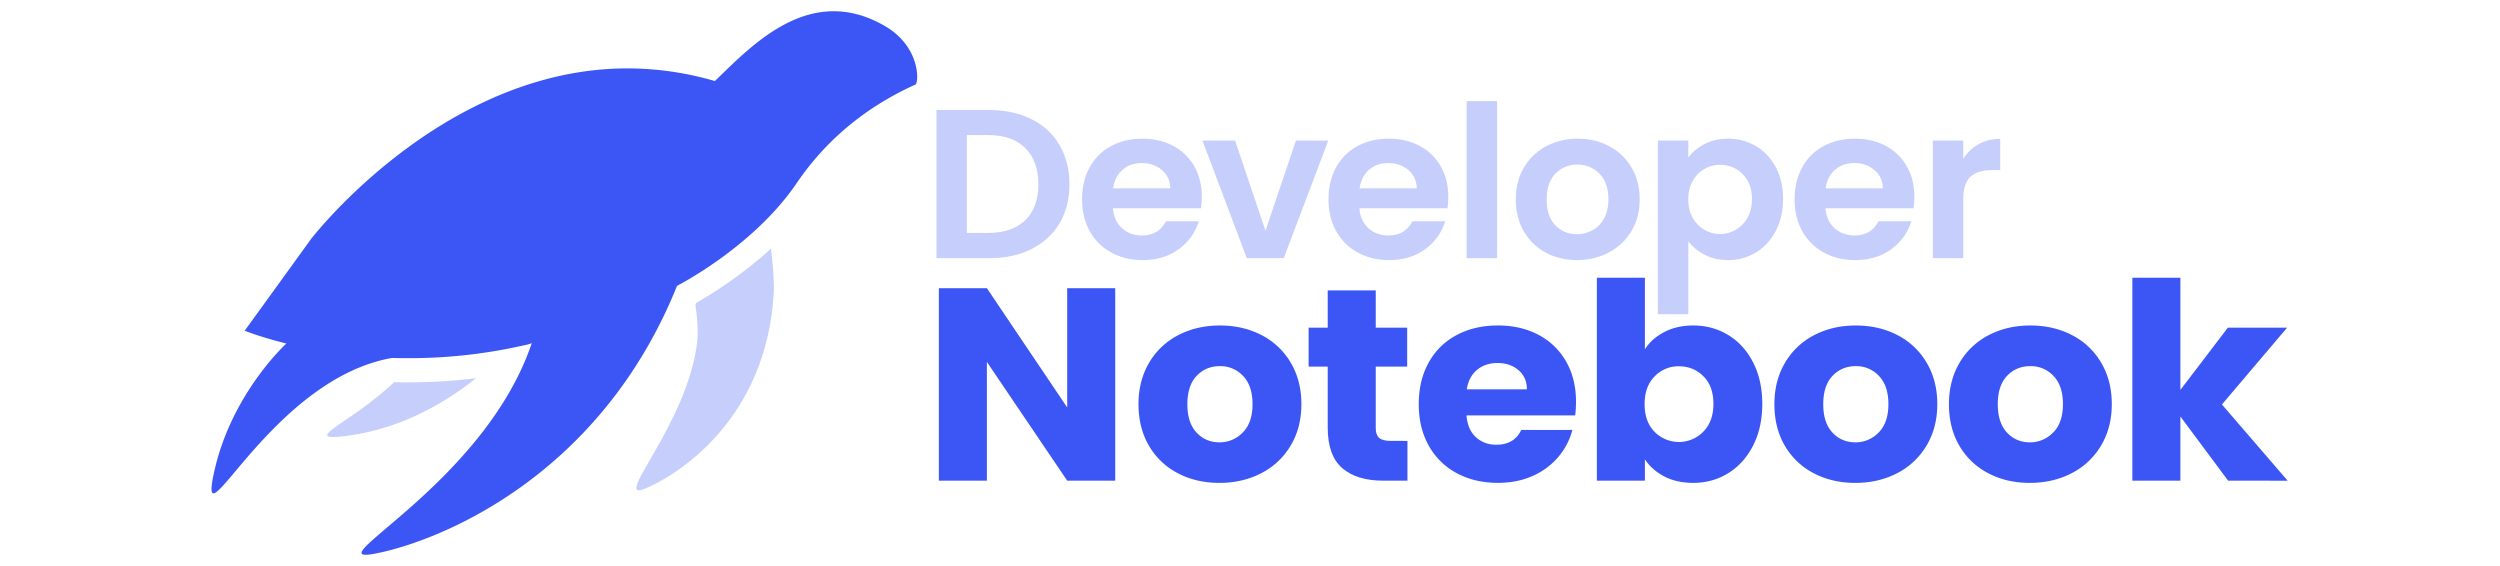 <svg xmlns="http://www.w3.org/2000/svg" viewBox="0 0 3808.38 862.28"><path d="M1089,123.45a476.41,476.41,0,0,0-133.21-19.27c-49.23,0-95.72,7.87-139.23,20.85C609.79,186.77,473.75,364.22,473.75,364.22l-101,139.58s16.07,6.6,44.83,14.59c5.72,1.6,11.94,3.21,18.67,4.88-3.87,3.65-85.24,79.56-110.5,197.82-4.6,21.54-4.65,30.46-.52,30.46,18.51,0,121-179.92,272-206.26l7.16.16c4.88.12,9.83.16,14.83.16s10.33,0,15.57-.09a784.2,784.2,0,0,0,158.48-18.39c5.42-1.18,10.87-2,16.35-4.19l.45-.19c-.1.34-.21.69-.34,1C741.45,724.12,509.76,845.15,557.1,845.15a70,70,0,0,0,11.61-1.31C656,828.3,910.62,735.19,1031.36,435.47c0-.12,116-58.92,182.26-156.49,60.61-89.24,138.07-130.71,180.92-150.2,5.14-2.34,8.46-57.2-46.53-89.12-27.51-16-53.52-22.54-78-22.54C1193.12,17.12,1131.88,82.21,1089,123.45Z" style="fill:#3c56f5"/><path d="M1348,39.66c-27.51-16-53.52-22.54-78-22.54-76.94,0-138.18,65.09-181.08,106.33a476.41,476.41,0,0,0-133.21-19.27c-49.23,0-95.72,7.87-139.23,20.85C609.79,186.77,473.75,364.22,473.75,364.22l-101,139.58s16.07,6.6,44.83,14.59c5.72,1.6,11.94,3.21,18.67,4.88-3.87,3.65-85.24,79.56-110.5,197.82-4.6,21.54-4.65,30.46-.52,30.46,18.51,0,121-179.92,272-206.26l7.16.16c4.88.12,9.83.16,14.83.16s10.33,0,15.57-.09a784.2,784.2,0,0,0,158.48-18.39c5.42-1.18,10.87-2,16.35-4.19l.45-.19c-.1.34-.21.69-.34,1C741.45,724.12,509.76,845.15,557.1,845.15a70,70,0,0,0,11.61-1.31C656,828.3,910.62,735.19,1031.36,435.47c0-.12,116-58.92,182.26-156.49,60.61-89.24,138.07-130.71,180.92-150.2C1399.68,126.44,1403,71.58,1348,39.66Z" style="fill:none"/><path d="M1059.38,464c2.79,20.34,4.49,41.22,2.81,56-14.26,125.32-130.34,245-80.54,224.73s185.94-104.94,197-298.24c.94-16.56-1-41.23-4.11-67.77-45.18,41.35-91.11,69.72-114.08,82.76C1060.1,462.33,1059.73,463.15,1059.38,464Z" style="fill:#3c56f5;opacity:0.29"/><path d="M635.14,582.34h-.08c-4.89,0-10.43.09-15.89.09-5.88,0-11-.06-15.73-.17l-3.05-.07c-63.58,60.42-141.15,89.19-79.14,82.59,92.6-9.88,165.11-57.39,203.91-88.65a816.48,816.48,0,0,1-89.94,6.21Z" style="fill:#3c56f5;opacity:0.29"/><path d="M1698.88,732.22h-73.16L1503.37,551.35V732.22h-73.15V439h73.15l122.35,181.7V439h73.16Z" style="fill:#3c56f5"/><path d="M1794.45,721a108.44,108.44,0,0,1-44.06-41.78q-16-27.13-16.05-63.49,0-35.92,16.26-63.28a109.17,109.17,0,0,1,44.49-42q28.25-14.62,63.32-14.62t63.31,14.62a109.17,109.17,0,0,1,44.49,42q16.26,27.36,16.26,63.28T1966,679a110.29,110.29,0,0,1-44.92,42q-28.45,14.63-63.53,14.62T1794.45,721Zm98.82-62.24q14.76-15,14.76-43t-14.33-43a46.83,46.83,0,0,0-35.29-15q-21.4,0-35.51,14.83t-14.12,43.23q0,28,13.9,43t34.87,15A48.22,48.22,0,0,0,1893.27,658.71Z" style="fill:#3c56f5"/><path d="M2144.05,671.66v60.56h-37.22q-39.78,0-62-19t-22.25-62V558.45h-29.09V499.14h29.09V442.33h73.16v56.81h47.91v59.31h-47.91V652q0,10.46,5.13,15t17.11,4.6Z" style="fill:#3c56f5"/><path d="M2399.58,632.81H2234q1.71,21.72,14.34,33.21t31,11.48q27.38,0,38.08-22.55h77.86a103.55,103.55,0,0,1-21.61,41.35,107.88,107.88,0,0,1-39.14,28.82q-23.53,10.46-52.62,10.45-35.08,0-62.46-14.62a105.24,105.24,0,0,1-42.78-41.78q-15.41-27.13-15.4-63.49t15.18-63.49A103.92,103.92,0,0,1,2219,510.42q27.38-14.62,62.89-14.62,34.65,0,61.6,14.2a103.3,103.3,0,0,1,42.14,40.52q15.18,26.31,15.19,61.4A179.27,179.27,0,0,1,2399.58,632.81ZM2326,593.12q0-18.37-12.83-29.24T2281.07,553q-18.39,0-31,10.45t-15.62,29.65Z" style="fill:#3c56f5"/><path d="M2535.27,505.82q19.26-10,44.07-10,29.52,0,53.47,14.62t37.87,41.77q13.89,27.15,13.9,63.07t-13.9,63.29q-13.92,27.36-37.87,42.19t-53.47,14.83q-25.24,0-44.07-9.82t-29.51-26.11v32.58H2432.6V423.12h73.16v109Q2516,515.85,2535.27,505.82ZM2595,573.28Q2579.77,558,2557.52,558a49.92,49.92,0,0,0-37,15.45q-15.2,15.46-15.19,42.19t15.19,42.19a52,52,0,0,0,74.22-.21q15.41-15.66,15.4-42.4T2595,573.28Z" style="fill:#3c56f5"/><path d="M2763.12,721a108.53,108.53,0,0,1-44.07-41.78q-16-27.13-16-63.49,0-35.92,16.26-63.28a109.17,109.17,0,0,1,44.49-42q28.23-14.62,63.32-14.62t63.31,14.62a109.23,109.23,0,0,1,44.49,42q16.26,27.36,16.26,63.28T2934.67,679a110.29,110.29,0,0,1-44.92,42q-28.45,14.63-63.53,14.62T2763.12,721Zm98.82-62.24q14.76-15,14.76-43t-14.33-43a46.83,46.83,0,0,0-35.29-15q-21.4,0-35.51,14.83t-14.12,43.23q0,28,13.9,43t34.87,15A48.22,48.22,0,0,0,2861.94,658.71Z" style="fill:#3c56f5"/><path d="M3029,721a108.47,108.47,0,0,1-44.07-41.78q-16-27.13-16-63.49,0-35.92,16.25-63.28a109.19,109.19,0,0,1,44.5-42q28.23-14.62,63.31-14.62t63.32,14.62a109.23,109.23,0,0,1,44.49,42Q3217,579.76,3217,615.68T3200.5,679a110.22,110.22,0,0,1-44.92,42q-28.44,14.63-63.52,14.62T3029,721Zm98.82-62.24q14.76-15,14.76-43t-14.33-43a46.85,46.85,0,0,0-35.3-15q-21.39,0-35.51,14.83t-14.11,43.23q0,28,13.9,43t34.87,15A48.22,48.22,0,0,0,3127.78,658.71Z" style="fill:#3c56f5"/><path d="M3394.21,732.22l-72.72-97.74v97.74h-73.16V423.12h73.16V594l72.3-94.82h90.26l-99.25,117,100.11,116.12Z" style="fill:#3c56f5"/><g style="opacity:0.29"><path d="M1571.36,181.55q27.65,13.89,42.71,39.59t15.06,59.64q0,33.93-15.06,59.31t-42.71,39.27q-27.64,13.9-64,13.9h-80.78V167.65h80.78Q1543.72,167.65,1571.36,181.55Zm-9.43,153.85q19.86-19.39,19.86-54.62t-19.86-55.11q-19.86-19.89-56.28-19.88h-32.77v149h32.77Q1542.06,354.79,1561.93,335.4Z" style="fill:#3c56f5"/><path d="M1829.43,317.3H1695.37q1.65,19.4,13.9,30.38t30.12,11q25.83,0,36.75-21.65h50q-7.93,25.86-30.45,42.5t-55.28,16.65q-26.49,0-47.51-11.48a81.62,81.62,0,0,1-32.77-32.48q-11.76-21-11.75-48.48,0-27.8,11.59-48.81a79.76,79.76,0,0,1,32.44-32.32q20.85-11.31,48-11.32,26.14,0,46.84,11a78.44,78.44,0,0,1,32.11,31.19q11.42,20.21,11.42,46.39A104.55,104.55,0,0,1,1829.43,317.3Zm-46.67-30.38q-.33-17.46-12.91-28t-30.79-10.51q-17.22,0-29,10.19t-14.4,28.28Z" style="fill:#3c56f5"/><path d="M1927.78,351.56l46.35-137.37h49.32l-67.86,179.07h-56.28l-67.53-179.07h49.66Z" style="fill:#3c56f5"/><path d="M2204.89,317.3H2070.82q1.65,19.4,13.91,30.38t30.12,11q25.82,0,36.74-21.65h50q-7.95,25.86-30.46,42.5t-55.28,16.65q-26.49,0-47.5-11.48a81.56,81.56,0,0,1-32.77-32.48q-11.76-21-11.76-48.48,0-27.8,11.59-48.81a79.82,79.82,0,0,1,32.44-32.32q20.86-11.31,48-11.32,26.14,0,46.84,11a78.38,78.38,0,0,1,32.11,31.19q11.43,20.21,11.42,46.39A104.62,104.62,0,0,1,2204.89,317.3Zm-46.68-30.38q-.33-17.46-12.91-28t-30.78-10.51q-17.22,0-29,10.19t-14.4,28.28Z" style="fill:#3c56f5"/><path d="M2280.56,154.07V393.26h-46.34V154.07Z" style="fill:#3c56f5"/><path d="M2354.48,384.69a83.62,83.62,0,0,1-33.27-32.48q-12.09-21-12.08-48.48t12.41-48.49a85.43,85.43,0,0,1,33.93-32.48q21.53-11.47,48-11.48t48,11.48a85.43,85.43,0,0,1,33.93,32.48q12.4,21,12.41,48.49t-12.74,48.48a87.31,87.31,0,0,1-34.43,32.48q-21.69,11.47-48.5,11.48Q2375.66,396.17,2354.48,384.69Zm71.34-33.94a44,44,0,0,0,17.71-17.93q6.61-12,6.62-29.09,0-25.53-13.74-39.28t-33.6-13.73q-19.86,0-33.27,13.73t-13.4,39.28q0,25.53,13.07,39.27t32.94,13.73A49.1,49.1,0,0,0,2425.82,350.75Z" style="fill:#3c56f5"/><path d="M2596.53,219.53q15.72-8.25,35.92-8.25A81.69,81.69,0,0,1,2675,222.6q19,11.31,30.13,32.16t11.09,48.32q0,27.48-11.09,48.64T2675,384.53a79.91,79.91,0,0,1-42.53,11.64q-20.2,0-35.59-8.08a75.85,75.85,0,0,1-25-20.37V478.59h-46.35V214.19h46.35v25.86Q2580.81,227.77,2596.53,219.53Zm65.54,55.59a46.46,46.46,0,0,0-17.87-17.94,48.82,48.82,0,0,0-24-6.14,47.27,47.27,0,0,0-41.55,24.56q-6.78,12-6.78,28.13t6.78,28.12A47.55,47.55,0,0,0,2644.2,350a48.45,48.45,0,0,0,17.87-18.43q6.78-12,6.79-28.44Q2668.86,286.93,2662.07,275.12Z" style="fill:#3c56f5"/><path d="M2914.88,317.3H2780.81q1.67,19.4,13.91,30.38t30.12,11q25.83,0,36.75-21.65h50q-7.93,25.86-30.45,42.5t-55.29,16.65q-26.48,0-47.5-11.48a81.56,81.56,0,0,1-32.77-32.48q-11.76-21-11.75-48.48,0-27.8,11.58-48.81a79.88,79.88,0,0,1,32.44-32.32q20.86-11.31,48-11.32,26.16,0,46.85,11a78.44,78.44,0,0,1,32.11,31.19q11.41,20.21,11.42,46.39A104.55,104.55,0,0,1,2914.88,317.3Zm-46.67-30.38q-.35-17.46-12.91-28t-30.79-10.51q-17.22,0-29,10.19t-14.4,28.28Z" style="fill:#3c56f5"/><path d="M3014.09,219.69q14.4-8.08,32.94-8.08v47.51h-12.25q-21.86,0-32.94,10t-11.09,34.91v89.21h-46.34V214.19h46.34V242A64.5,64.5,0,0,1,3014.09,219.69Z" style="fill:#3c56f5"/></g></svg>